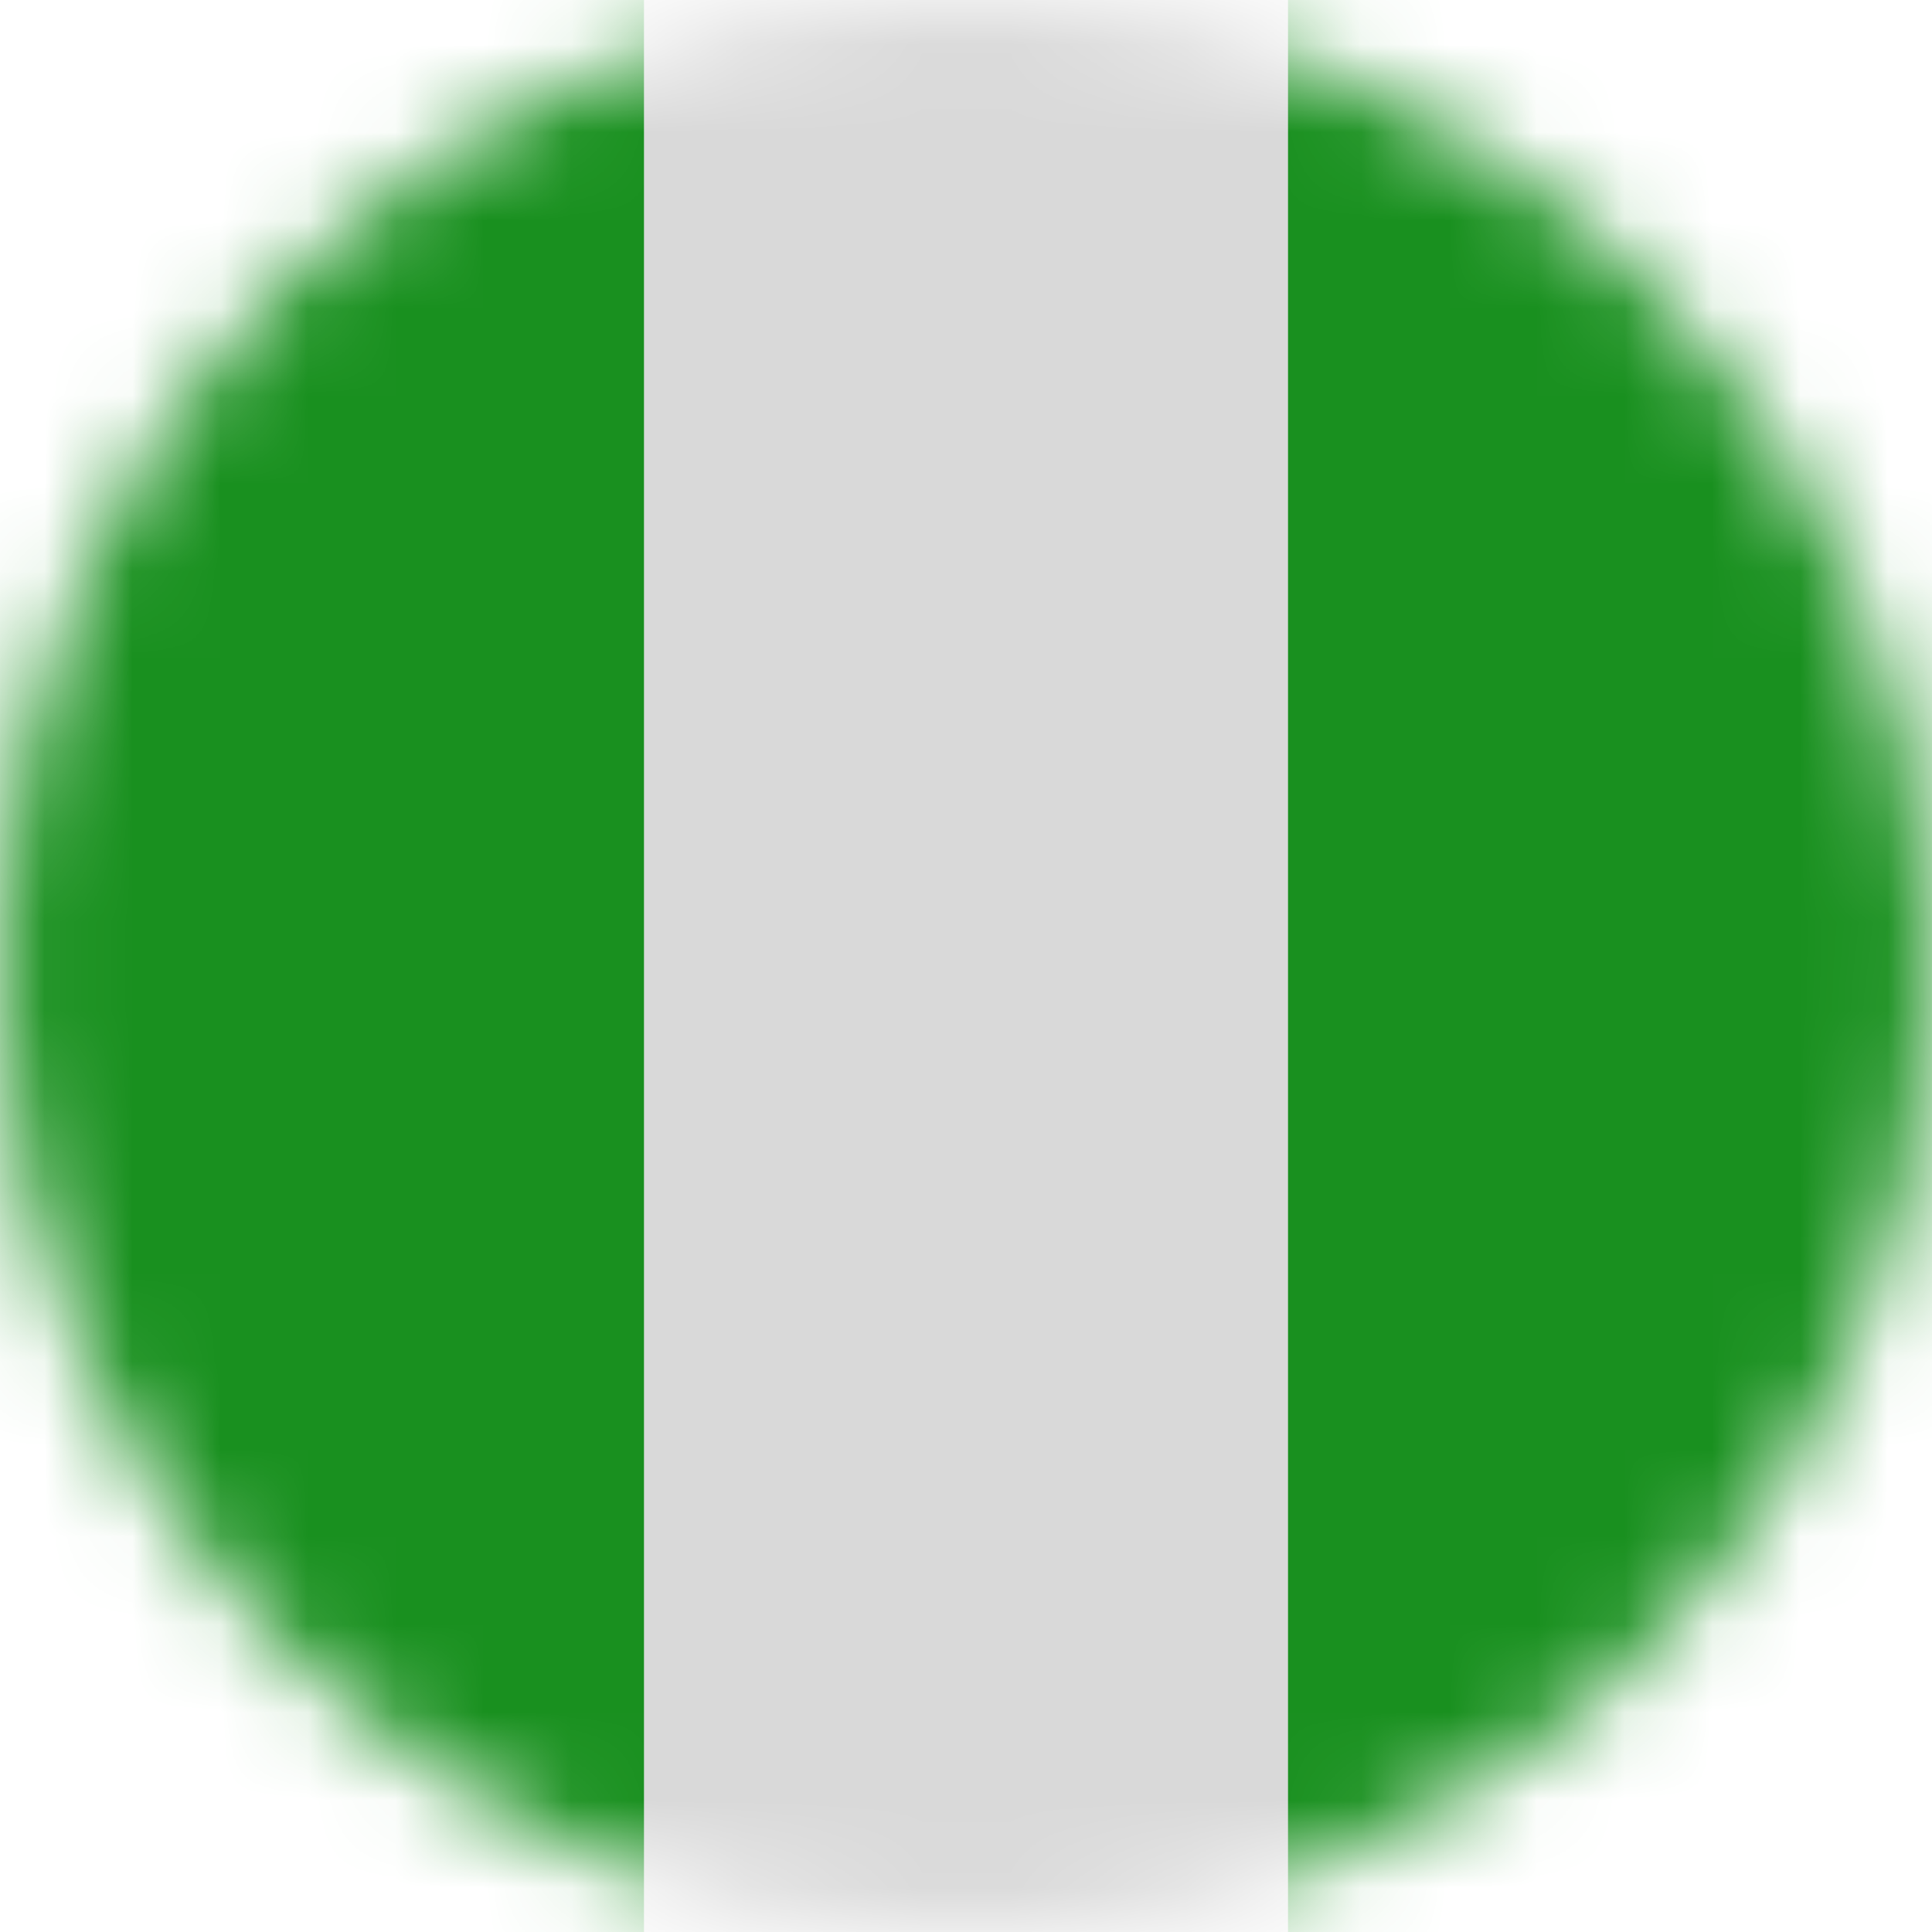 <svg width="22" height="22" viewBox="0 0 22 22" fill="none" xmlns="http://www.w3.org/2000/svg">
<mask id="mask0_11_8947" style="mask-type:alpha" maskUnits="userSpaceOnUse" x="0" y="0" width="22" height="22">
<circle cx="11" cy="11" r="11" fill="#D9D9D9"/>
</mask>
<g mask="url(#mask0_11_8947)">
<path d="M0 0H22V22H0V0Z" fill="#D9D9D9"/>
<path d="M0 0H7.333V22H0V0Z" fill="#19901F"/>
<path d="M14.667 0H22V22H14.667V0Z" fill="#19901F"/>
</g>
</svg>
